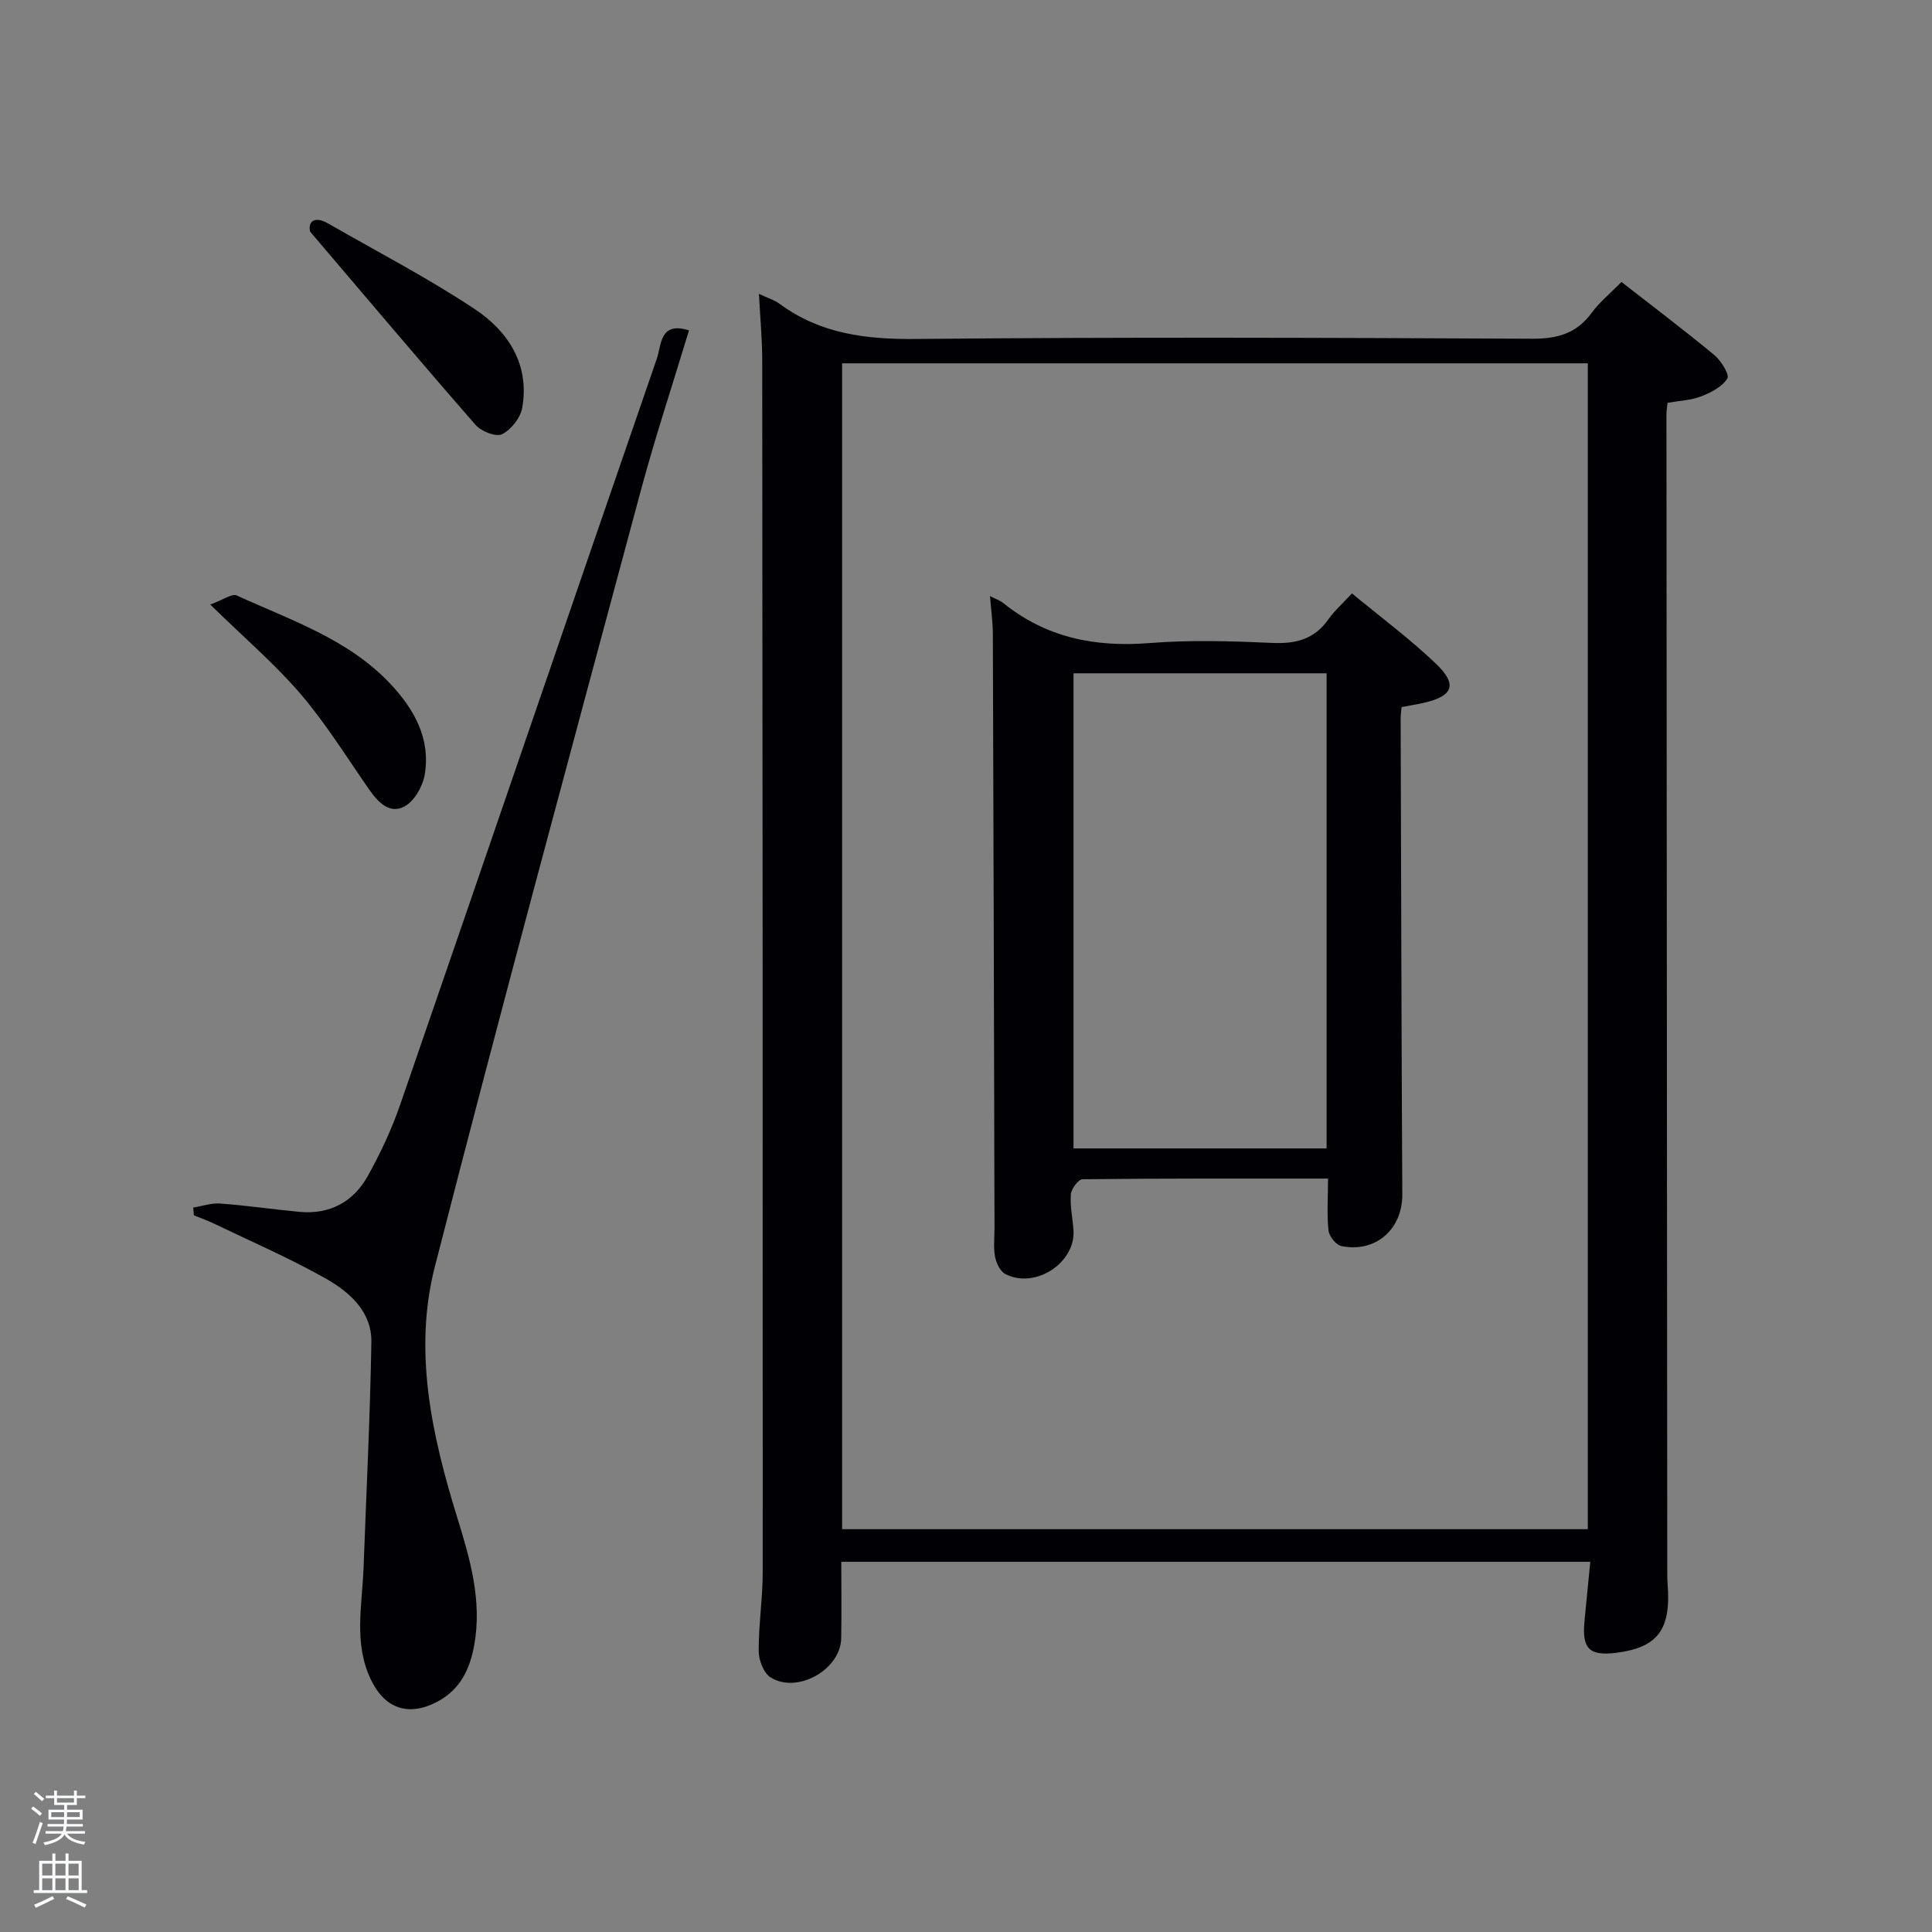 <svg enable-background="new 0 0 400 400" viewBox="0 0 400 400" xmlns="http://www.w3.org/2000/svg"><rect x="0" y="0" width="400" height="400" fill="#808080" stroke="none"/><path d="m6.44 374.46.42-.45c.65.47 1.27.95 1.85 1.44l-.45.49c-.65-.56-1.25-1.06-1.82-1.48m.93 7.33-.63-.26c.55-1.36 1.05-2.8 1.52-4.33.19.1.38.19.59.27-.46 1.29-.95 2.73-1.48 4.32m-.38-10.38.44-.42c.43.34 1.01.82 1.74 1.44l-.49.49c-.53-.51-1.09-1.01-1.69-1.51m2.5.35h1.72v-1.04h.59v1.04h3.52v-1.04h.59v1.04h1.75v.53h-1.75v1.42h-2.03v.97h3.22v2.03h-3.24c0 .35-.01.66-.03.93h3.32v.53h-3.37c-.03.27-.08.58-.15.94h3.96v.53h-3.71c.67.92 1.93 1.48 3.79 1.68-.13.24-.23.44-.29.59-2.13-.38-3.48-1.08-4.04-2.12-.43.97-1.77 1.72-4.03 2.23-.09-.19-.2-.37-.33-.55 2.1-.42 3.37-1.03 3.81-1.83h-3.36v-.53h3.58c.08-.29.13-.61.16-.94h-3.33v-.53h3.39c.02-.27.04-.58.04-.93h-3.23v-2.03h3.25v-.97h-2.07v-1.42h-1.73zm1.12 3.44v1h2.65c.01-.3.02-.44.02-.4v-.25-.35zm1.19-2h3.52v-.91h-3.52zm4.71 2h-2.63v.59c0 .15-.01.28-.01.4h2.64z" fill="#fafbfc"/><path d="m13.56 383.74h.63v1.52h2.72v6.07h1.13v.6h-11.06v-.6h1.13v-6.07h2.73v-1.52h.63v1.52h2.1v-1.52zm-2.69 8.83.38.56c-1.24.63-2.53 1.25-3.85 1.85-.1-.21-.21-.42-.34-.63 1.36-.55 2.63-1.15 3.81-1.78m-2.13-4.27h2.1v-2.45h-2.1zm0 3.04h2.1v-2.46h-2.1zm2.72-3.04h2.1v-2.45h-2.1zm0 3.04h2.1v-2.46h-2.1zm6.07 3.6c-1.41-.71-2.7-1.3-3.86-1.78l.35-.56c1.45.62 2.75 1.19 3.88 1.72zm-1.25-9.09h-2.1v2.45h2.1zm-2.09 5.49h2.1v-2.46h-2.1z" fill="#fafbfc"/><g fill="#010105"><path d="m157.13 60.84c1.73.82 3.18 1.26 4.34 2.11 8.45 6.21 17.89 7.33 28.2 7.23 42.48-.41 84.96-.26 127.44-.05 5.26.03 9.25-1.03 12.42-5.35 1.65-2.25 3.9-4.07 6.18-6.4 6.47 5.05 12.95 9.94 19.2 15.11 1.41 1.17 3.22 4.08 2.72 4.87-1.08 1.72-3.38 2.91-5.42 3.7-2.1.82-4.49.9-6.96 1.34-.08.78-.23 1.59-.23 2.39.05 80.13.1 160.25.17 240.38 0 1.16.13 2.33.17 3.49.27 8.13-2.62 11.51-10.72 12.53-5.62.71-7.16-.85-6.58-6.65.39-3.94.77-7.88 1.19-12.19-51.9 0-103.27 0-155.07 0 0 5.32.08 10.59-.02 15.85-.12 6.47-9.11 11.58-14.64 8.07-1.42-.9-2.43-3.54-2.44-5.39-.03-5.47.83-10.94.83-16.41.02-83.62-.02-167.25-.1-250.87-.01-4.44-.43-8.86-.68-13.76zm17.22 14.38v241.38h154.39c0-80.65 0-160.9 0-241.38-51.52 0-102.78 0-154.39 0z"/><path d="m40.01 250.01c1.88-.3 3.78-.97 5.62-.83 5.46.41 10.88 1.2 16.33 1.72 6.29.6 11.19-2.05 14.18-7.41 2.65-4.75 4.99-9.77 6.76-14.91 17.76-51.44 35.34-102.94 53.11-154.38.94-2.72.54-7.73 6.64-5.8-3.36 11.11-6.99 22.08-9.99 33.22-14.37 53.5-28.88 106.97-42.63 160.63-4.49 17.51-.61 35 4.65 51.98 2.66 8.61 5.15 17.17 3.51 26.34-.89 4.97-2.86 9.16-7.54 11.69-5.96 3.21-10.95 1.59-13.87-4.53-3.59-7.5-1.8-15.34-1.51-23.09.57-15.58 1.35-31.16 1.62-46.75.11-6.34-4.54-10.41-9.48-13.2-7.5-4.24-15.45-7.67-23.23-11.41-1.31-.63-2.69-1.11-4.04-1.66-.06-.54-.09-1.08-.13-1.61z"/><path d="m43.53 125.16c2.69-.97 4.5-2.33 5.48-1.88 11.13 5.11 23.04 9 31.76 18.25 4.95 5.25 8.43 11.37 7.16 18.87-.41 2.42-2.15 5.46-4.18 6.56-3.05 1.66-5.47-.84-7.32-3.5-4.64-6.67-8.95-13.64-14.21-19.8-5.28-6.16-11.53-11.49-18.69-18.5z"/><path d="m64.2 47.95c-.47-2.04.89-3.32 3.74-1.68 10.19 5.86 20.67 11.28 30.43 17.78 6.87 4.58 11.33 11.45 9.75 20.39-.37 2.08-2.3 4.52-4.18 5.46-1.25.62-4.31-.59-5.48-1.93-11.55-13.23-22.87-26.65-34.26-40.02z"/><path d="m274.95 244.01c-17.25 0-34.04-.05-50.82.14-.86.01-2.33 1.97-2.42 3.11-.19 2.44.37 4.94.54 7.43.47 6.78-7.98 12.29-14.13 9.07-1.06-.56-1.87-2.28-2.11-3.59-.36-1.93-.1-3.98-.11-5.98-.1-40.98-.2-81.96-.34-122.93-.01-2.42-.35-4.83-.59-7.85 1.33.68 2.12.93 2.72 1.42 8.89 7.19 19.03 9.21 30.29 8.31 8.44-.67 16.99-.41 25.47-.03 4.88.22 8.71-.78 11.59-4.9 1.23-1.75 2.89-3.2 4.87-5.35 5.97 4.94 11.97 9.39 17.33 14.5 4.61 4.39 3.64 6.77-2.57 8.18-1.42.32-2.87.55-4.49.85-.07.83-.2 1.64-.19 2.45.1 32.82.17 65.63.34 98.45.04 7.17-5.46 12.13-12.59 10.7-1.11-.22-2.55-2.02-2.69-3.22-.35-3.29-.1-6.65-.1-10.76zm-.29-6.24c0-33.08 0-65.78 0-98.37-17.72 0-35.1 0-52.4 0v98.37z"/></g></svg>